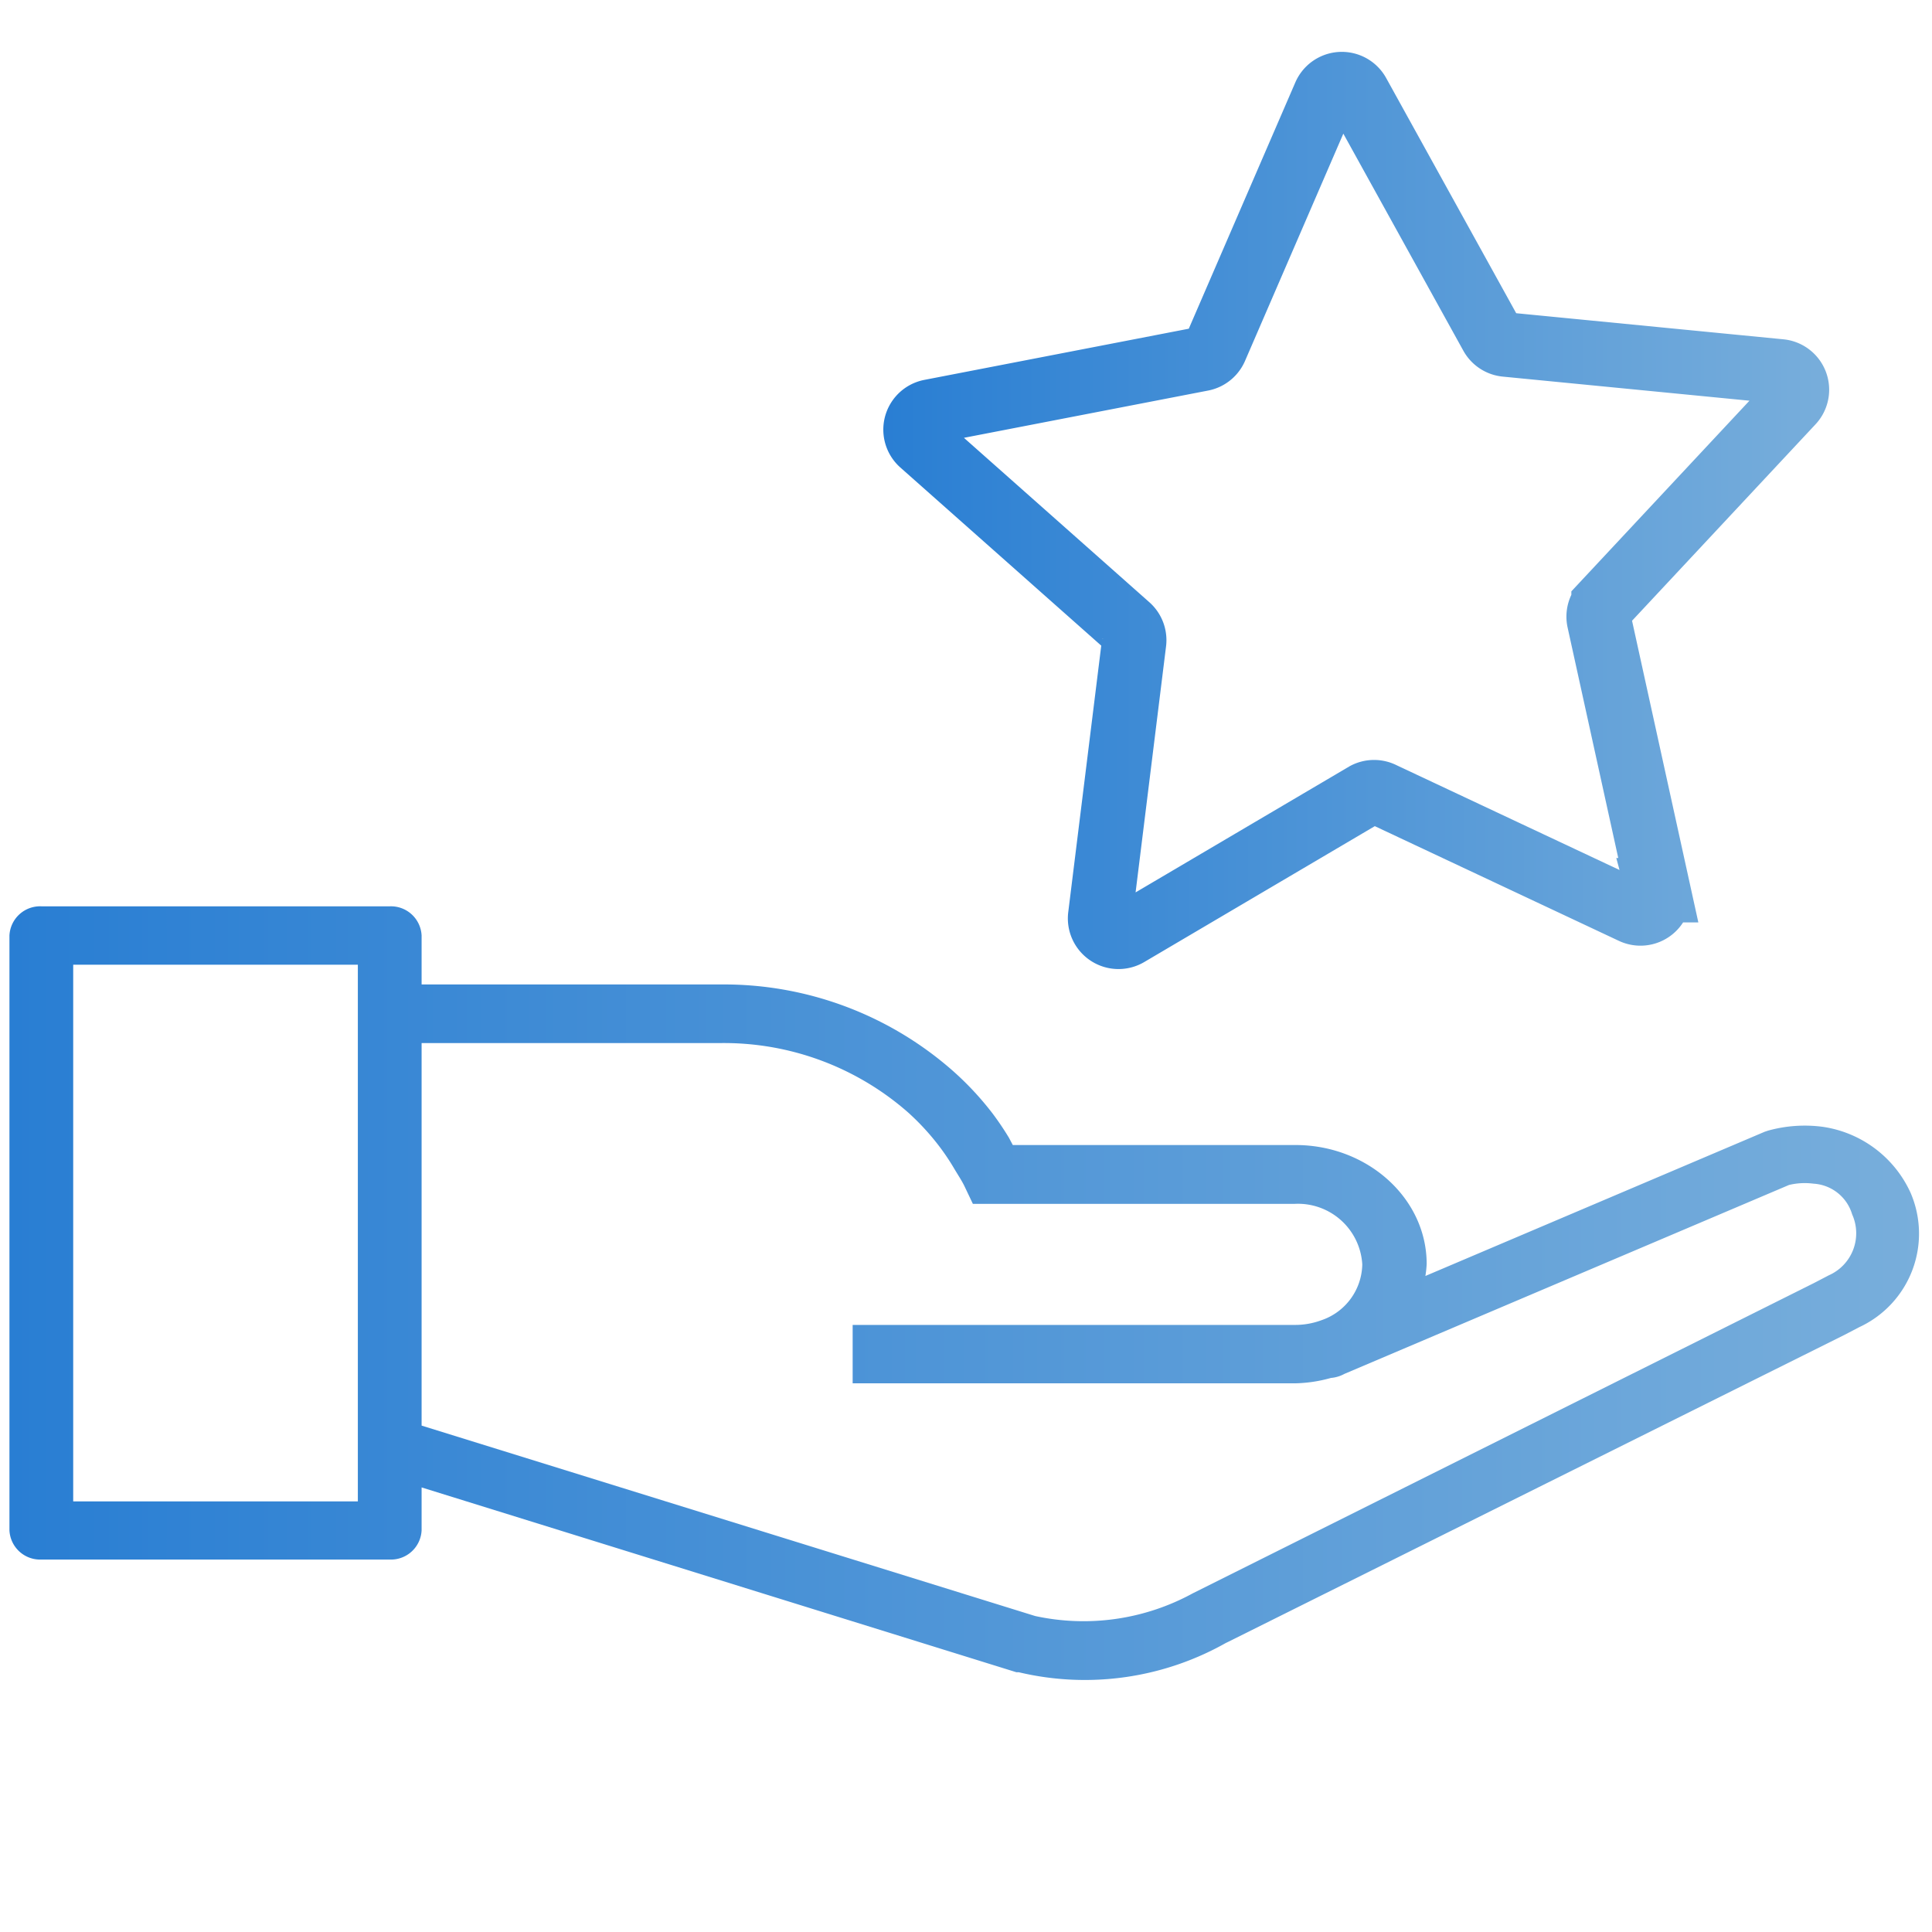<svg id="Слой_1" data-name="Слой 1" xmlns="http://www.w3.org/2000/svg" xmlns:xlink="http://www.w3.org/1999/xlink" viewBox="0 0 90 90"><defs><style>.cls-1{fill:url(#Безымянный_градиент_34)}.cls-2{fill:none;stroke-miterlimit:10;stroke-width:3px;stroke:url(#Безымянный_градиент_34-2)}</style><linearGradient id="Безымянный_градиент_34" x1=".44" y1="60.24" x2="89.42" y2="60.24" gradientUnits="userSpaceOnUse"><stop offset="0" stop-color="#297ed3"/><stop offset="1" stop-color="#78aedb"/></linearGradient><linearGradient id="Безымянный_градиент_34-2" x1="41.13" y1="23.78" x2="85.22" y2="23.78" xlink:href="#Безымянный_градиент_34"/></defs><title>adv</title><path class="cls-1" d="M1.93 42.22a1.43 1.43 0 0 0-1.49 1.36v27.71a1.43 1.43 0 0 0 1.48 1.36h16.24a1.43 1.43 0 0 0 1.48-1.36v-2l27.71 8.61h.11a13.36 13.36 0 0 0 9.76-1.43l-.12.07 28.81-14.35.71-.37A4.8 4.8 0 0 0 89 55.56a5.34 5.34 0 0 0-4.1-3.07 6.39 6.39 0 0 0-2.54.18l-.15.05-15.81 6.72a4.9 4.9 0 0 0 .06-.56c0-3.06-2.76-5.54-6.11-5.54H47.18L47 53a13.58 13.58 0 0 0-.77-1.14 14.17 14.17 0 0 0-1.87-2 16.14 16.14 0 0 0-10.8-4H19.64v-2.28a1.43 1.43 0 0 0-1.48-1.36H1.93zm1.48 2.72h13.26v25H3.41v-25zm16.23 3.65h13.93a13 13 0 0 1 8.73 3.23 11.46 11.46 0 0 1 1.5 1.64 10.85 10.85 0 0 1 .61.91c.23.39.39.62.52.89l.39.82h15a3 3 0 0 1 3.14 2.82 2.8 2.8 0 0 1-1.9 2.6 3.52 3.52 0 0 1-1.22.22H39.72v2.72h20.63a6.6 6.6 0 0 0 1.65-.25 1.59 1.59 0 0 0 .63-.19l20.71-8.8a3.14 3.14 0 0 1 1.14-.06 2 2 0 0 1 1.8 1.43 2.14 2.14 0 0 1-1.09 2.84l-.69.36-28.81 14.39-.12.06a10.62 10.62 0 0 1-7.35 1.06l-28.58-8.87V48.59z"/><path class="cls-2" d="M70.14 16.05l12.8 1.25a.86.86 0 0 1 .54 1.44l-8.78 9.4a.86.86 0 0 0-.21.77l2.76 12.56a.86.86 0 0 1-1.2 1L64.41 37a.86.86 0 0 0-.8 0l-11.08 6.53a.86.86 0 0 1-1.28-.84l1.58-12.76a.86.86 0 0 0-.28-.75l-9.62-8.53a.86.86 0 0 1 .41-1.48L56 16.72a.86.86 0 0 0 .62-.5l5.1-11.79a.86.86 0 0 1 1.54-.07l6.22 11.25a.86.86 0 0 0 .66.44z"/></svg>